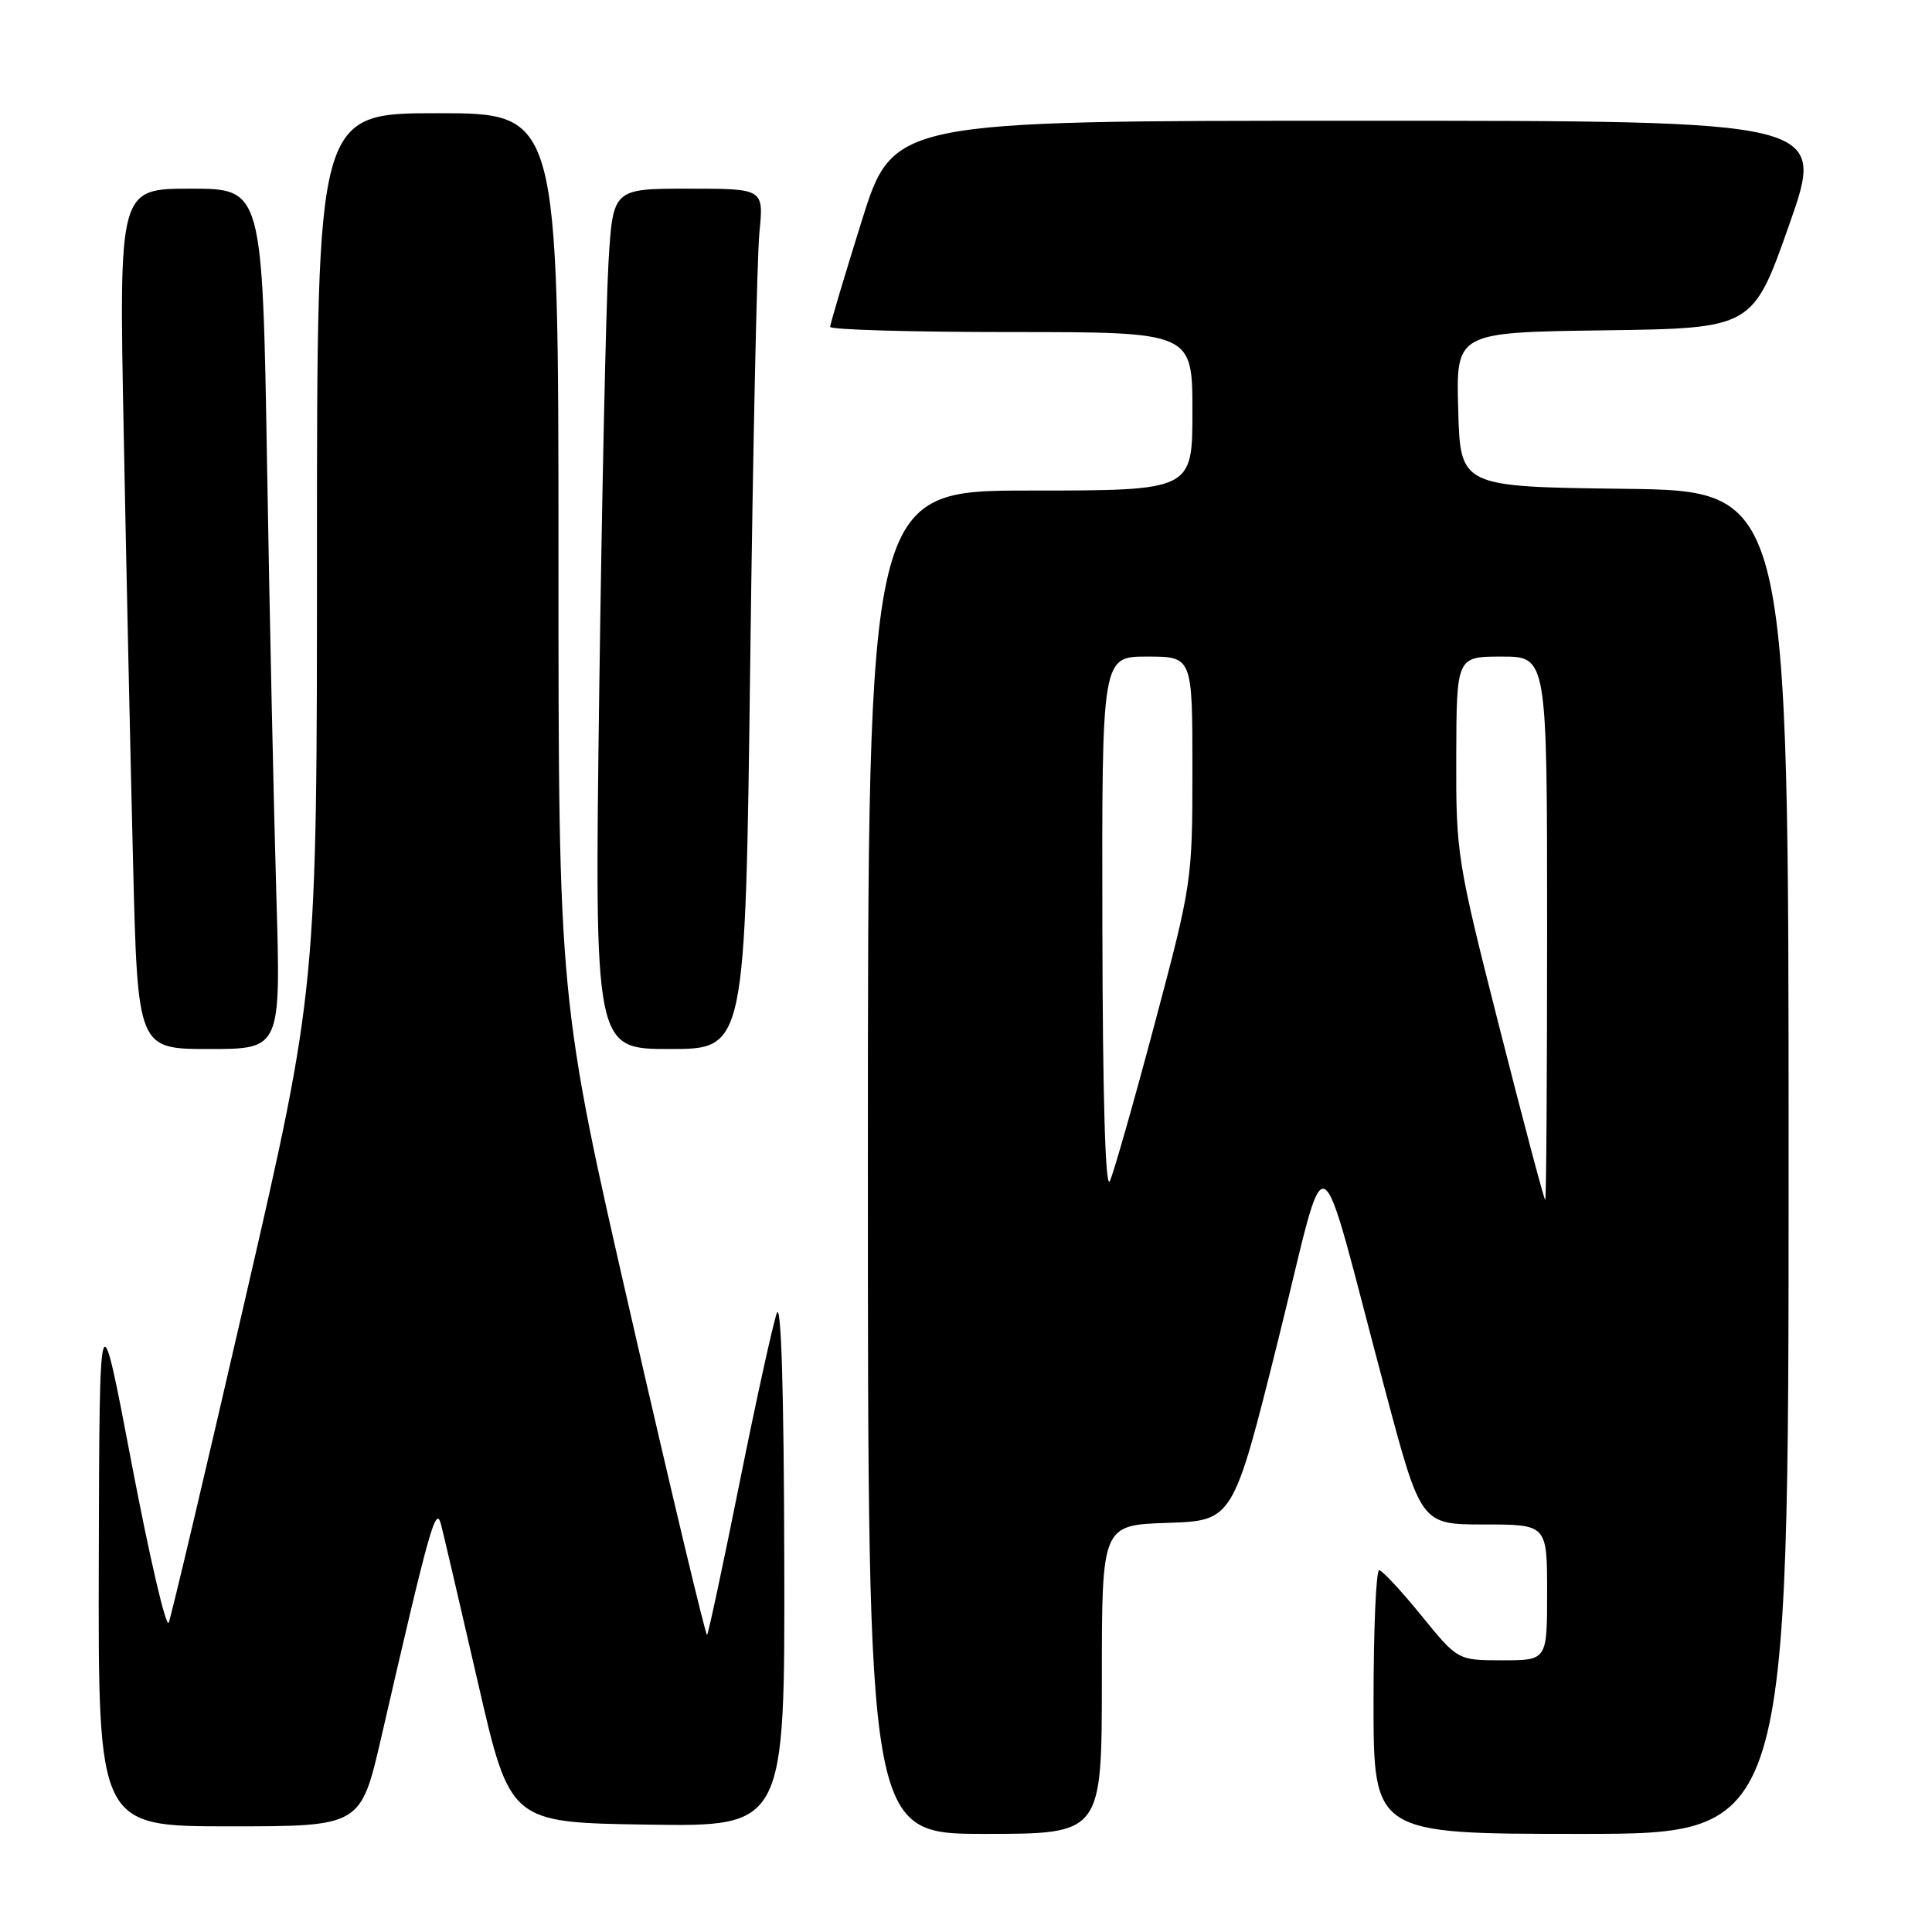 <?xml version="1.0" encoding="UTF-8" standalone="no"?>
<!DOCTYPE svg PUBLIC "-//W3C//DTD SVG 1.1//EN" "http://www.w3.org/Graphics/SVG/1.1/DTD/svg11.dtd" >
<svg xmlns="http://www.w3.org/2000/svg" xmlns:xlink="http://www.w3.org/1999/xlink" version="1.1" viewBox="0 0 256 256">
 <g >
 <path fill="currentColor"
d=" M 146.00 222.54 C 146.00 202.08 146.00 202.08 154.69 201.79 C 163.39 201.50 163.39 201.50 169.36 177.57 C 176.18 150.24 174.24 149.32 183.55 184.25 C 188.28 202.00 188.28 202.00 196.64 202.00 C 205.00 202.00 205.00 202.00 205.00 211.00 C 205.00 220.00 205.00 220.00 199.08 220.00 C 193.16 220.00 193.16 220.00 188.33 214.06 C 185.67 210.79 183.16 208.09 182.75 208.06 C 182.34 208.03 182.00 215.88 182.00 225.50 C 182.00 243.00 182.00 243.00 209.50 243.00 C 237.00 243.00 237.00 243.00 237.00 154.02 C 237.00 65.04 237.00 65.04 215.25 64.77 C 193.50 64.50 193.50 64.50 193.22 54.27 C 192.93 44.04 192.93 44.04 212.59 43.77 C 232.25 43.50 232.25 43.50 237.09 29.75 C 241.93 16.00 241.93 16.00 180.13 16.00 C 118.34 16.00 118.34 16.00 114.17 29.31 C 111.88 36.64 110.00 42.94 110.00 43.31 C 110.00 43.69 120.80 44.00 134.00 44.00 C 158.00 44.00 158.00 44.00 158.00 54.50 C 158.00 65.00 158.00 65.00 136.50 65.00 C 115.00 65.00 115.00 65.00 115.00 154.00 C 115.00 243.00 115.00 243.00 130.50 243.00 C 146.00 243.00 146.00 243.00 146.00 222.54 Z  M 50.51 230.25 C 56.96 202.22 57.76 199.39 58.44 202.00 C 58.79 203.38 61.00 212.82 63.34 223.00 C 67.59 241.50 67.59 241.50 85.80 241.77 C 104.00 242.05 104.00 242.05 103.92 206.77 C 103.87 184.23 103.51 172.40 102.93 174.00 C 102.43 175.38 100.21 185.46 98.01 196.41 C 95.81 207.37 93.86 216.47 93.69 216.64 C 93.52 216.82 89.01 197.96 83.69 174.73 C 74.00 132.49 74.00 132.49 74.00 73.75 C 74.00 15.00 74.00 15.00 58.00 15.00 C 42.00 15.00 42.00 15.00 42.00 72.92 C 42.00 130.85 42.00 130.85 32.48 172.17 C 27.25 194.90 22.69 214.18 22.36 215.00 C 22.02 215.82 19.82 206.38 17.46 194.00 C 13.18 171.50 13.18 171.50 13.09 206.75 C 13.00 242.00 13.00 242.00 30.40 242.00 C 47.80 242.00 47.80 242.00 50.51 230.25 Z  M 36.62 118.75 C 36.29 107.61 35.73 81.96 35.39 61.75 C 34.77 25.00 34.77 25.00 25.26 25.00 C 15.76 25.00 15.76 25.00 16.39 57.25 C 16.73 74.99 17.29 100.64 17.63 114.25 C 18.24 139.00 18.24 139.00 27.73 139.00 C 37.22 139.00 37.22 139.00 36.62 118.75 Z  M 99.41 87.75 C 99.76 59.56 100.31 33.91 100.63 30.75 C 101.20 25.00 101.20 25.00 91.21 25.00 C 81.22 25.00 81.22 25.00 80.63 34.75 C 80.31 40.11 79.75 65.76 79.40 91.75 C 78.77 139.00 78.77 139.00 88.76 139.00 C 98.76 139.00 98.76 139.00 99.41 87.75 Z  M 198.71 136.25 C 193.07 114.07 192.92 113.17 192.96 100.25 C 193.00 87.00 193.00 87.00 199.00 87.00 C 205.00 87.00 205.00 87.00 205.00 123.00 C 205.00 142.80 204.89 159.00 204.75 159.00 C 204.61 159.00 201.89 148.76 198.71 136.25 Z  M 146.07 122.75 C 146.00 87.00 146.00 87.00 152.00 87.00 C 158.00 87.00 158.00 87.00 158.00 101.94 C 158.00 116.69 157.94 117.10 152.99 135.69 C 150.24 146.03 147.57 155.40 147.06 156.50 C 146.47 157.77 146.11 145.49 146.07 122.75 Z "/>
</g>
</svg>